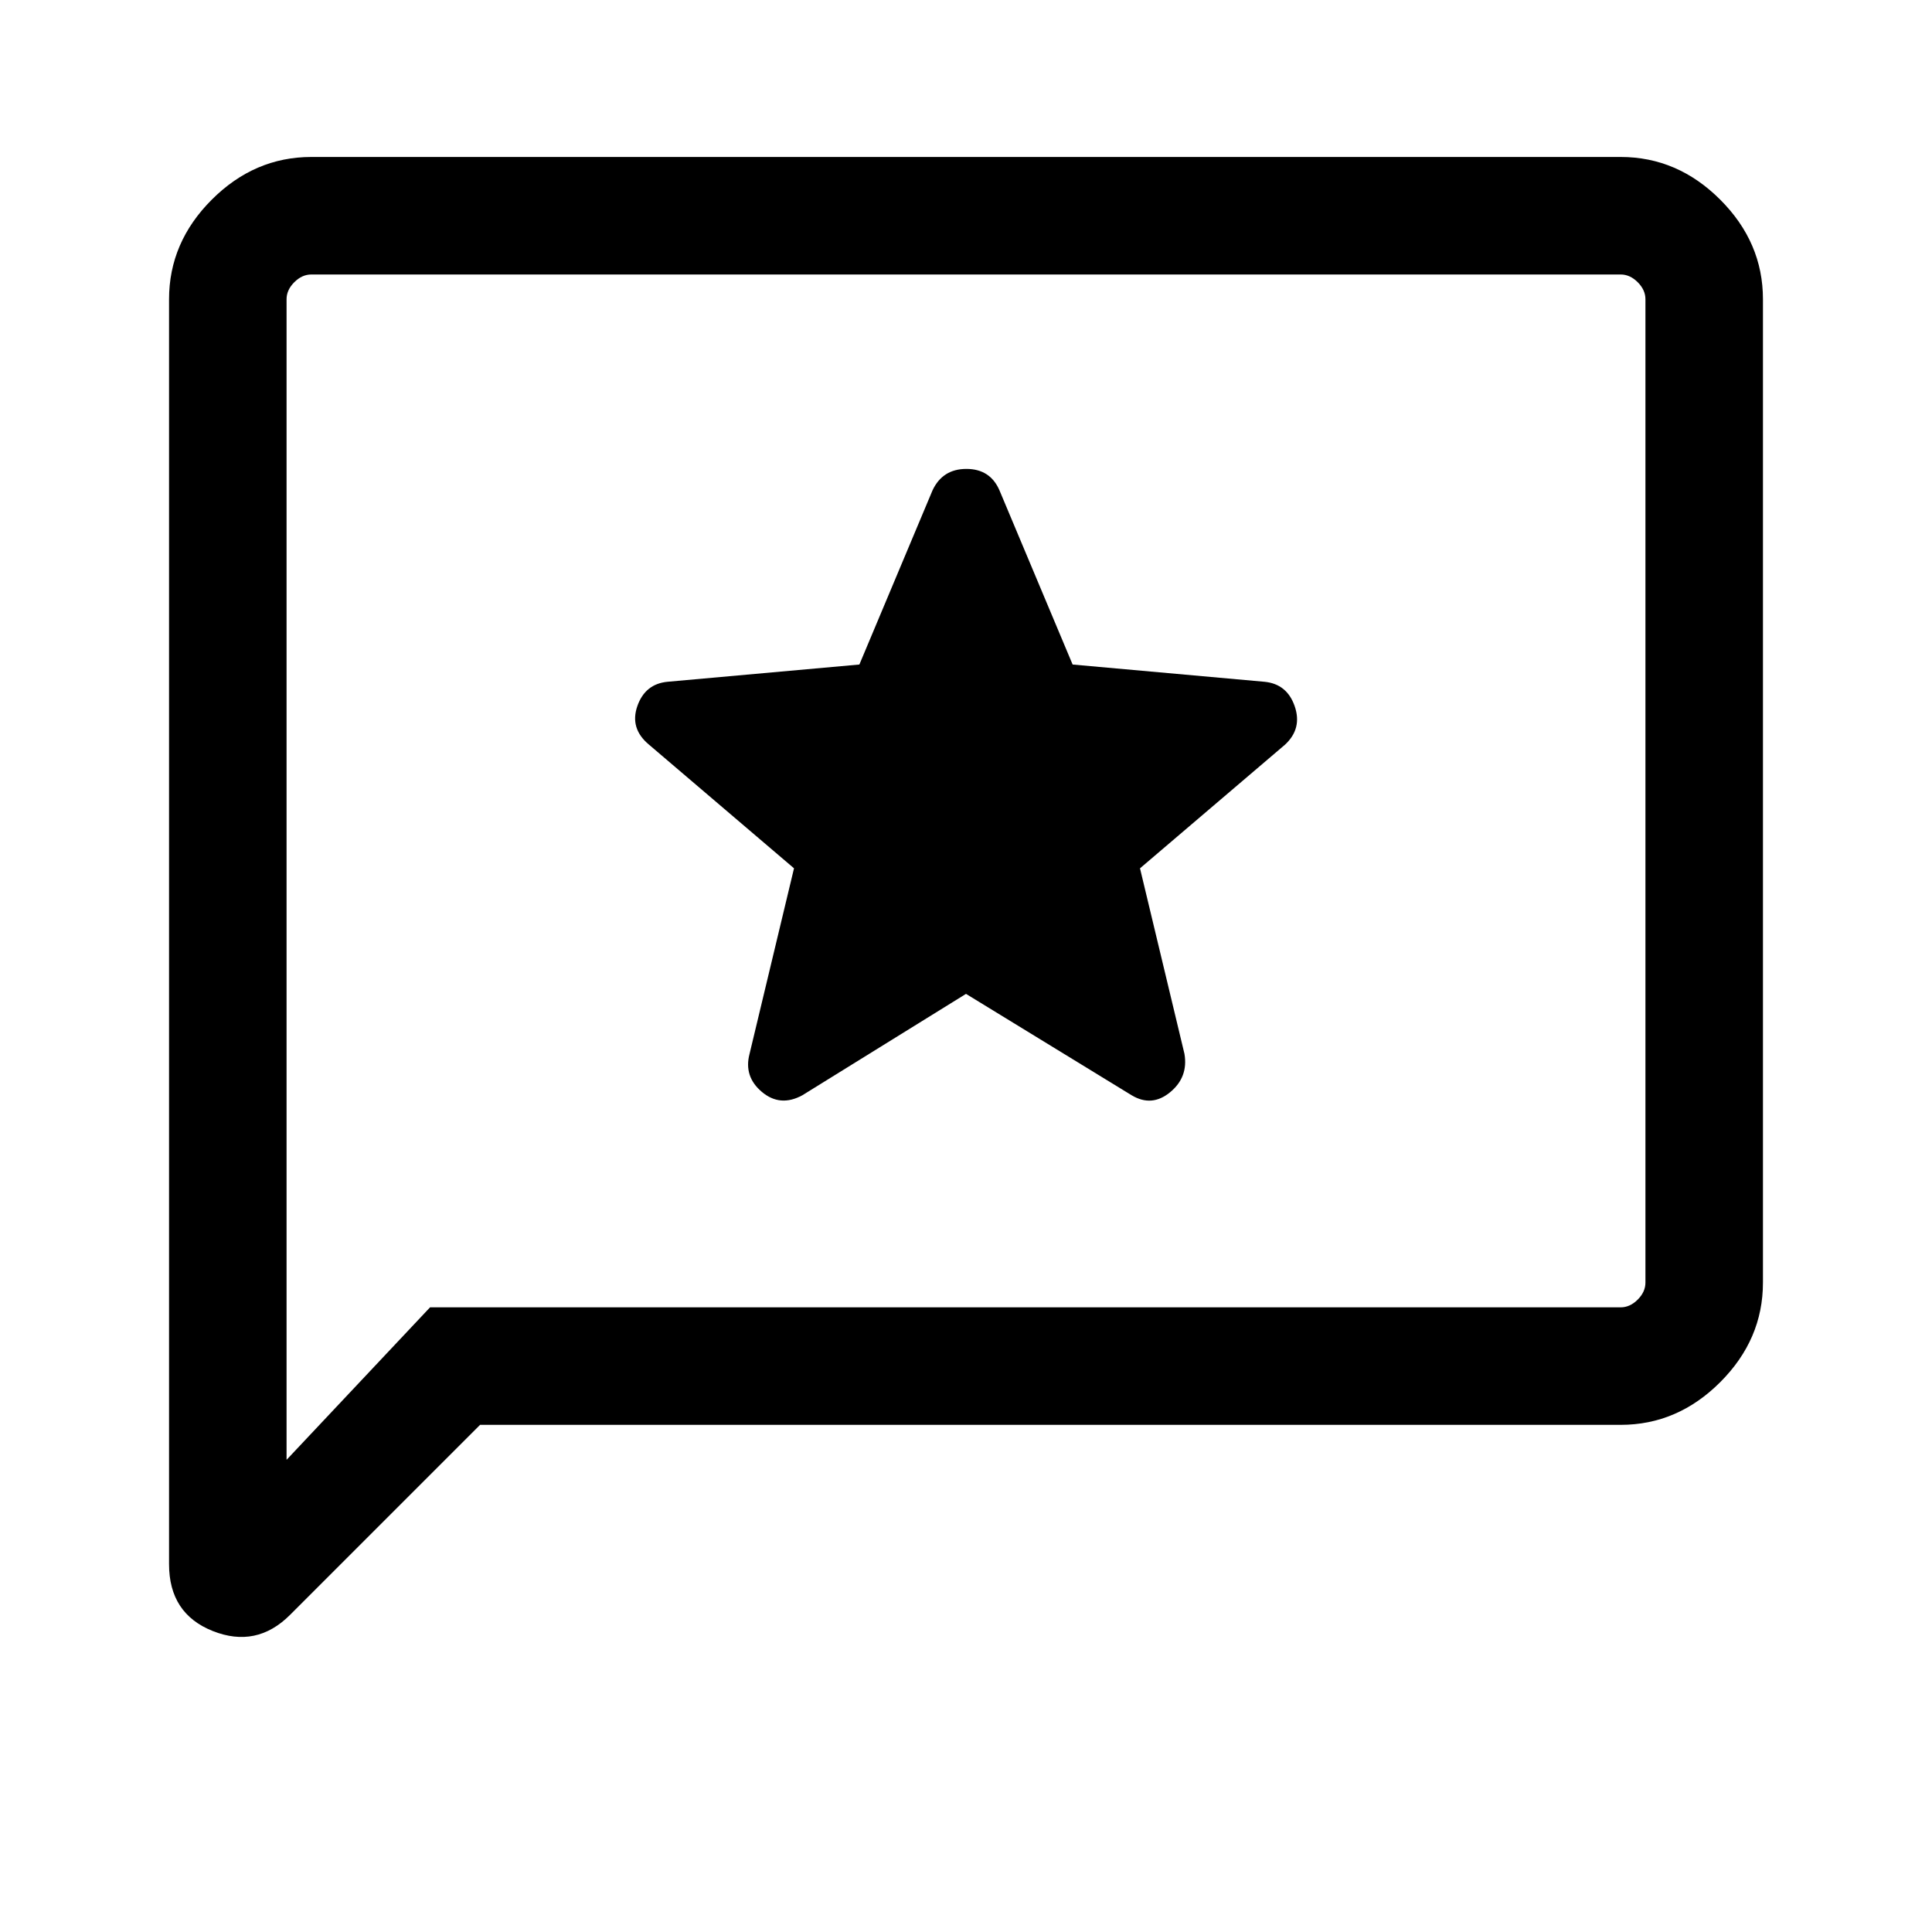 <svg xmlns="http://www.w3.org/2000/svg" height="48" viewBox="0 -960 960 960" width="48"><path d="m480-466.15 82.31 50.38q10 6 19.11-1.5 9.12-7.5 7.12-19.12l-22.08-92.15L638.54-590q8.61-8 4.79-19.08-3.83-11.08-15.02-12.15l-95.33-8.57-36.36-86.58Q492.01-727 480.2-727q-11.82 0-16.82 10.62l-36.36 86.58-95.33 8.57q-11.19 1.07-15.02 12.15-3.82 11.08 5.79 19.08l72.08 61.46-22.08 92.15q-3 11.3 6.12 18.96 9.11 7.66 20.11 1.66L480-466.15ZM238.54-252l-94.46 94.46q-16.62 16.61-38.35 7.99Q84-158.18 84-182.77v-628.54q0-28.25 21.22-49.47T154.69-882h650.62q28.25 0 49.47 21.22T876-811.31v488.62q0 28.25-21.22 49.47T805.31-252H238.54Zm-24.85-58.39h591.62q4.61 0 8.46-3.84 3.84-3.85 3.84-8.46v-488.62q0-4.61-3.84-8.46-3.85-3.84-8.46-3.84H154.69q-4.61 0-8.46 3.84-3.84 3.85-3.84 8.46v576.69l71.3-75.77Zm-71.3 0v-513.22 513.22Z"/></svg>
